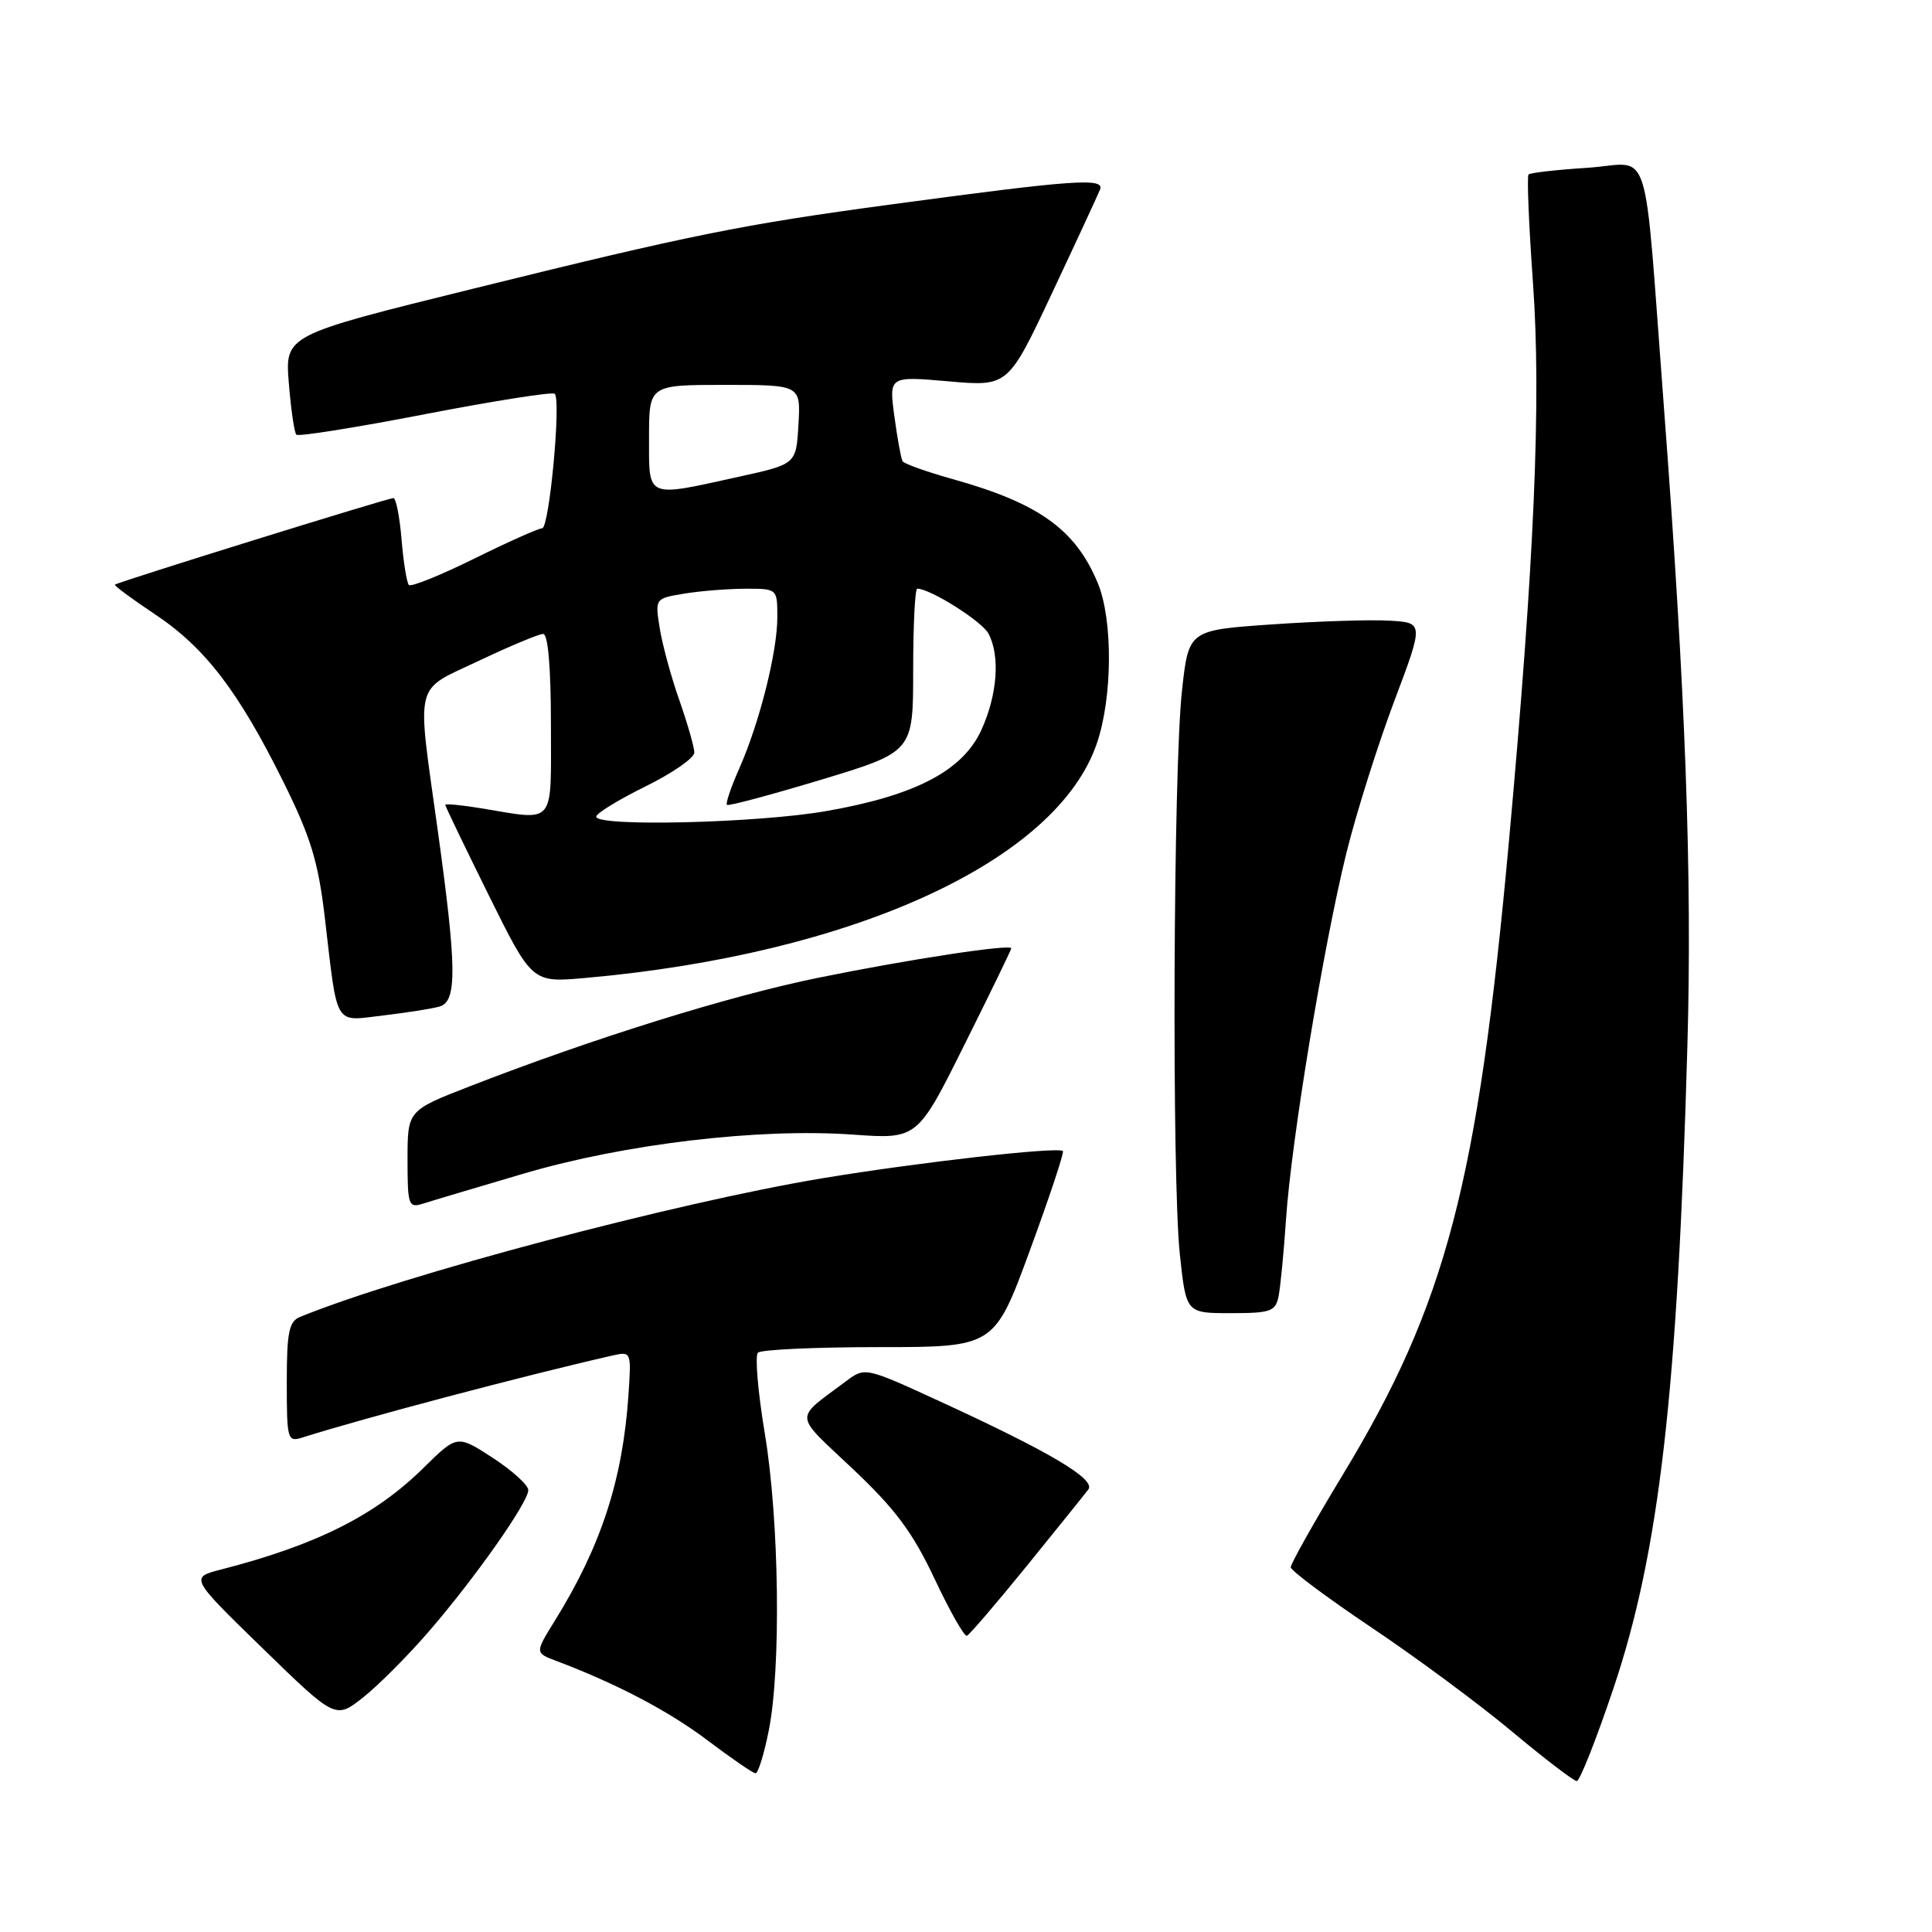 <?xml version="1.0" encoding="UTF-8" standalone="no"?>
<!DOCTYPE svg PUBLIC "-//W3C//DTD SVG 1.1//EN" "http://www.w3.org/Graphics/SVG/1.1/DTD/svg11.dtd" >
<svg xmlns="http://www.w3.org/2000/svg" xmlns:xlink="http://www.w3.org/1999/xlink" version="1.1" viewBox="0 0 256 256">
 <g >
 <path fill="currentColor"
d=" M 213.78 223.75 C 219.87 205.64 222.30 184.53 223.59 138.50 C 224.23 115.92 223.34 91.73 220.48 54.00 C 217.72 17.65 218.99 21.67 210.39 22.23 C 206.31 22.49 202.78 22.89 202.54 23.12 C 202.31 23.35 202.58 29.83 203.13 37.52 C 204.24 53.02 203.32 74.36 199.94 111.50 C 195.81 156.83 191.62 172.80 177.94 195.39 C 174.12 201.69 171.02 207.22 171.03 207.67 C 171.05 208.13 175.89 211.73 181.78 215.69 C 187.68 219.64 196.03 225.83 200.35 229.44 C 204.67 233.05 208.53 236.00 208.93 236.00 C 209.33 236.00 211.51 230.49 213.78 223.75 Z  M 101.86 229.33 C 103.51 221.11 103.26 201.45 101.34 189.94 C 100.43 184.46 100.02 179.64 100.43 179.24 C 100.84 178.83 108.05 178.50 116.46 178.50 C 131.76 178.50 131.76 178.50 136.47 165.67 C 139.06 158.62 141.03 152.70 140.84 152.52 C 140.22 151.92 121.66 154.02 109.01 156.12 C 89.48 159.36 53.36 168.95 39.75 174.50 C 38.29 175.10 38.00 176.53 38.00 183.17 C 38.00 190.81 38.09 191.11 40.10 190.47 C 48.21 187.90 69.53 182.26 81.08 179.63 C 83.65 179.05 83.66 179.06 83.28 184.77 C 82.52 196.06 79.66 204.85 73.52 214.75 C 70.88 219.01 70.88 219.01 73.69 220.07 C 81.69 223.09 88.63 226.73 93.77 230.62 C 96.92 233.00 99.78 234.96 100.11 234.97 C 100.45 234.99 101.24 232.45 101.86 229.33 Z  M 56.78 216.23 C 62.94 209.11 70.00 199.07 70.00 197.45 C 70.00 196.78 67.88 194.86 65.29 193.17 C 60.58 190.11 60.58 190.11 56.12 194.50 C 49.74 200.80 41.95 204.71 29.33 207.96 C 25.16 209.03 25.16 209.03 34.81 218.42 C 44.46 227.81 44.46 227.81 48.15 224.89 C 50.17 223.28 54.06 219.38 56.78 216.23 Z  M 136.05 207.50 C 140.06 202.55 143.74 197.99 144.21 197.36 C 145.22 196.01 139.12 192.39 124.56 185.70 C 114.62 181.13 114.62 181.13 112.06 183.05 C 105.16 188.22 105.08 187.16 112.98 194.62 C 118.64 199.96 120.93 203.04 123.83 209.19 C 125.85 213.48 127.78 216.88 128.12 216.75 C 128.46 216.61 132.03 212.45 136.05 207.50 Z  M 169.42 171.75 C 169.67 170.51 170.11 165.90 170.41 161.50 C 171.09 151.26 175.38 125.27 178.41 113.00 C 179.70 107.78 182.54 98.78 184.71 93.00 C 188.67 82.50 188.67 82.50 184.08 82.24 C 181.56 82.09 174.55 82.32 168.50 82.74 C 157.50 83.50 157.50 83.50 156.62 91.50 C 155.46 101.93 155.26 156.26 156.34 166.25 C 157.17 174.00 157.17 174.00 163.07 174.00 C 168.38 174.00 169.01 173.78 169.42 171.75 Z  M 69.42 155.50 C 82.81 151.56 100.58 149.46 112.99 150.34 C 121.56 150.95 121.56 150.95 127.78 138.46 C 131.20 131.60 134.00 125.84 134.00 125.66 C 134.00 125.05 120.39 127.12 108.42 129.56 C 96.61 131.97 78.75 137.53 62.25 143.94 C 54.00 147.15 54.00 147.15 54.00 153.64 C 54.00 159.73 54.13 160.09 56.05 159.49 C 57.17 159.13 63.19 157.34 69.42 155.50 Z  M 58.25 133.37 C 60.58 132.70 60.53 128.22 58.00 110.00 C 55.20 89.84 54.75 91.69 63.47 87.55 C 67.58 85.60 71.41 84.00 71.97 84.00 C 72.62 84.00 73.00 88.45 73.00 96.00 C 73.00 109.61 73.72 108.74 63.75 107.10 C 61.14 106.67 59.00 106.47 59.00 106.65 C 59.00 106.83 61.59 112.21 64.75 118.60 C 70.50 130.21 70.50 130.21 77.50 129.59 C 113.06 126.44 140.04 114.08 145.34 98.50 C 147.43 92.39 147.48 82.08 145.45 77.23 C 142.49 70.14 137.64 66.67 126.22 63.48 C 122.77 62.51 119.78 61.45 119.59 61.11 C 119.39 60.77 118.91 58.10 118.51 55.17 C 117.79 49.84 117.79 49.84 125.69 50.53 C 133.58 51.22 133.58 51.22 139.39 38.86 C 142.59 32.06 145.45 25.88 145.76 25.12 C 146.40 23.52 142.30 23.82 118.00 27.10 C 98.34 29.75 91.54 31.12 62.63 38.27 C 37.76 44.41 37.76 44.41 38.27 50.76 C 38.55 54.25 39.00 57.33 39.27 57.60 C 39.54 57.87 47.24 56.64 56.38 54.87 C 65.51 53.11 73.23 51.89 73.51 52.18 C 74.37 53.04 72.78 70.00 71.84 70.00 C 71.37 70.00 67.32 71.81 62.84 74.02 C 58.37 76.23 54.47 77.80 54.18 77.52 C 53.90 77.23 53.46 74.52 53.21 71.50 C 52.96 68.47 52.47 66.00 52.13 66.00 C 51.41 65.99 15.64 77.11 15.23 77.47 C 15.09 77.59 17.45 79.34 20.48 81.36 C 27.13 85.77 31.56 91.54 37.50 103.50 C 41.17 110.90 42.15 114.10 43.03 121.50 C 44.77 136.32 44.18 135.33 50.80 134.55 C 53.93 134.18 57.29 133.65 58.25 133.37 Z  M 79.00 108.21 C 79.00 107.78 81.92 105.99 85.50 104.22 C 89.08 102.46 92.00 100.44 92.00 99.72 C 92.00 99.01 91.11 95.91 90.03 92.82 C 88.94 89.74 87.77 85.43 87.42 83.26 C 86.79 79.30 86.79 79.30 90.65 78.66 C 92.77 78.31 96.41 78.02 98.75 78.01 C 103.00 78.00 103.00 78.00 103.00 81.79 C 103.00 86.39 100.64 95.77 97.95 101.84 C 96.86 104.30 96.13 106.46 96.32 106.65 C 96.50 106.84 102.13 105.33 108.83 103.31 C 121.00 99.62 121.00 99.62 121.00 88.81 C 121.00 82.87 121.24 78.00 121.54 78.00 C 123.26 78.00 130.09 82.31 130.97 83.94 C 132.54 86.87 132.17 92.03 130.05 96.70 C 127.59 102.12 121.29 105.42 109.44 107.48 C 100.37 109.06 79.00 109.58 79.00 108.21 Z  M 86.00 58.00 C 86.00 51.00 86.00 51.00 96.05 51.00 C 106.10 51.00 106.10 51.00 105.80 56.25 C 105.50 61.50 105.50 61.50 98.00 63.15 C 85.48 65.91 86.00 66.14 86.00 58.00 Z "/>
</g>
</svg>